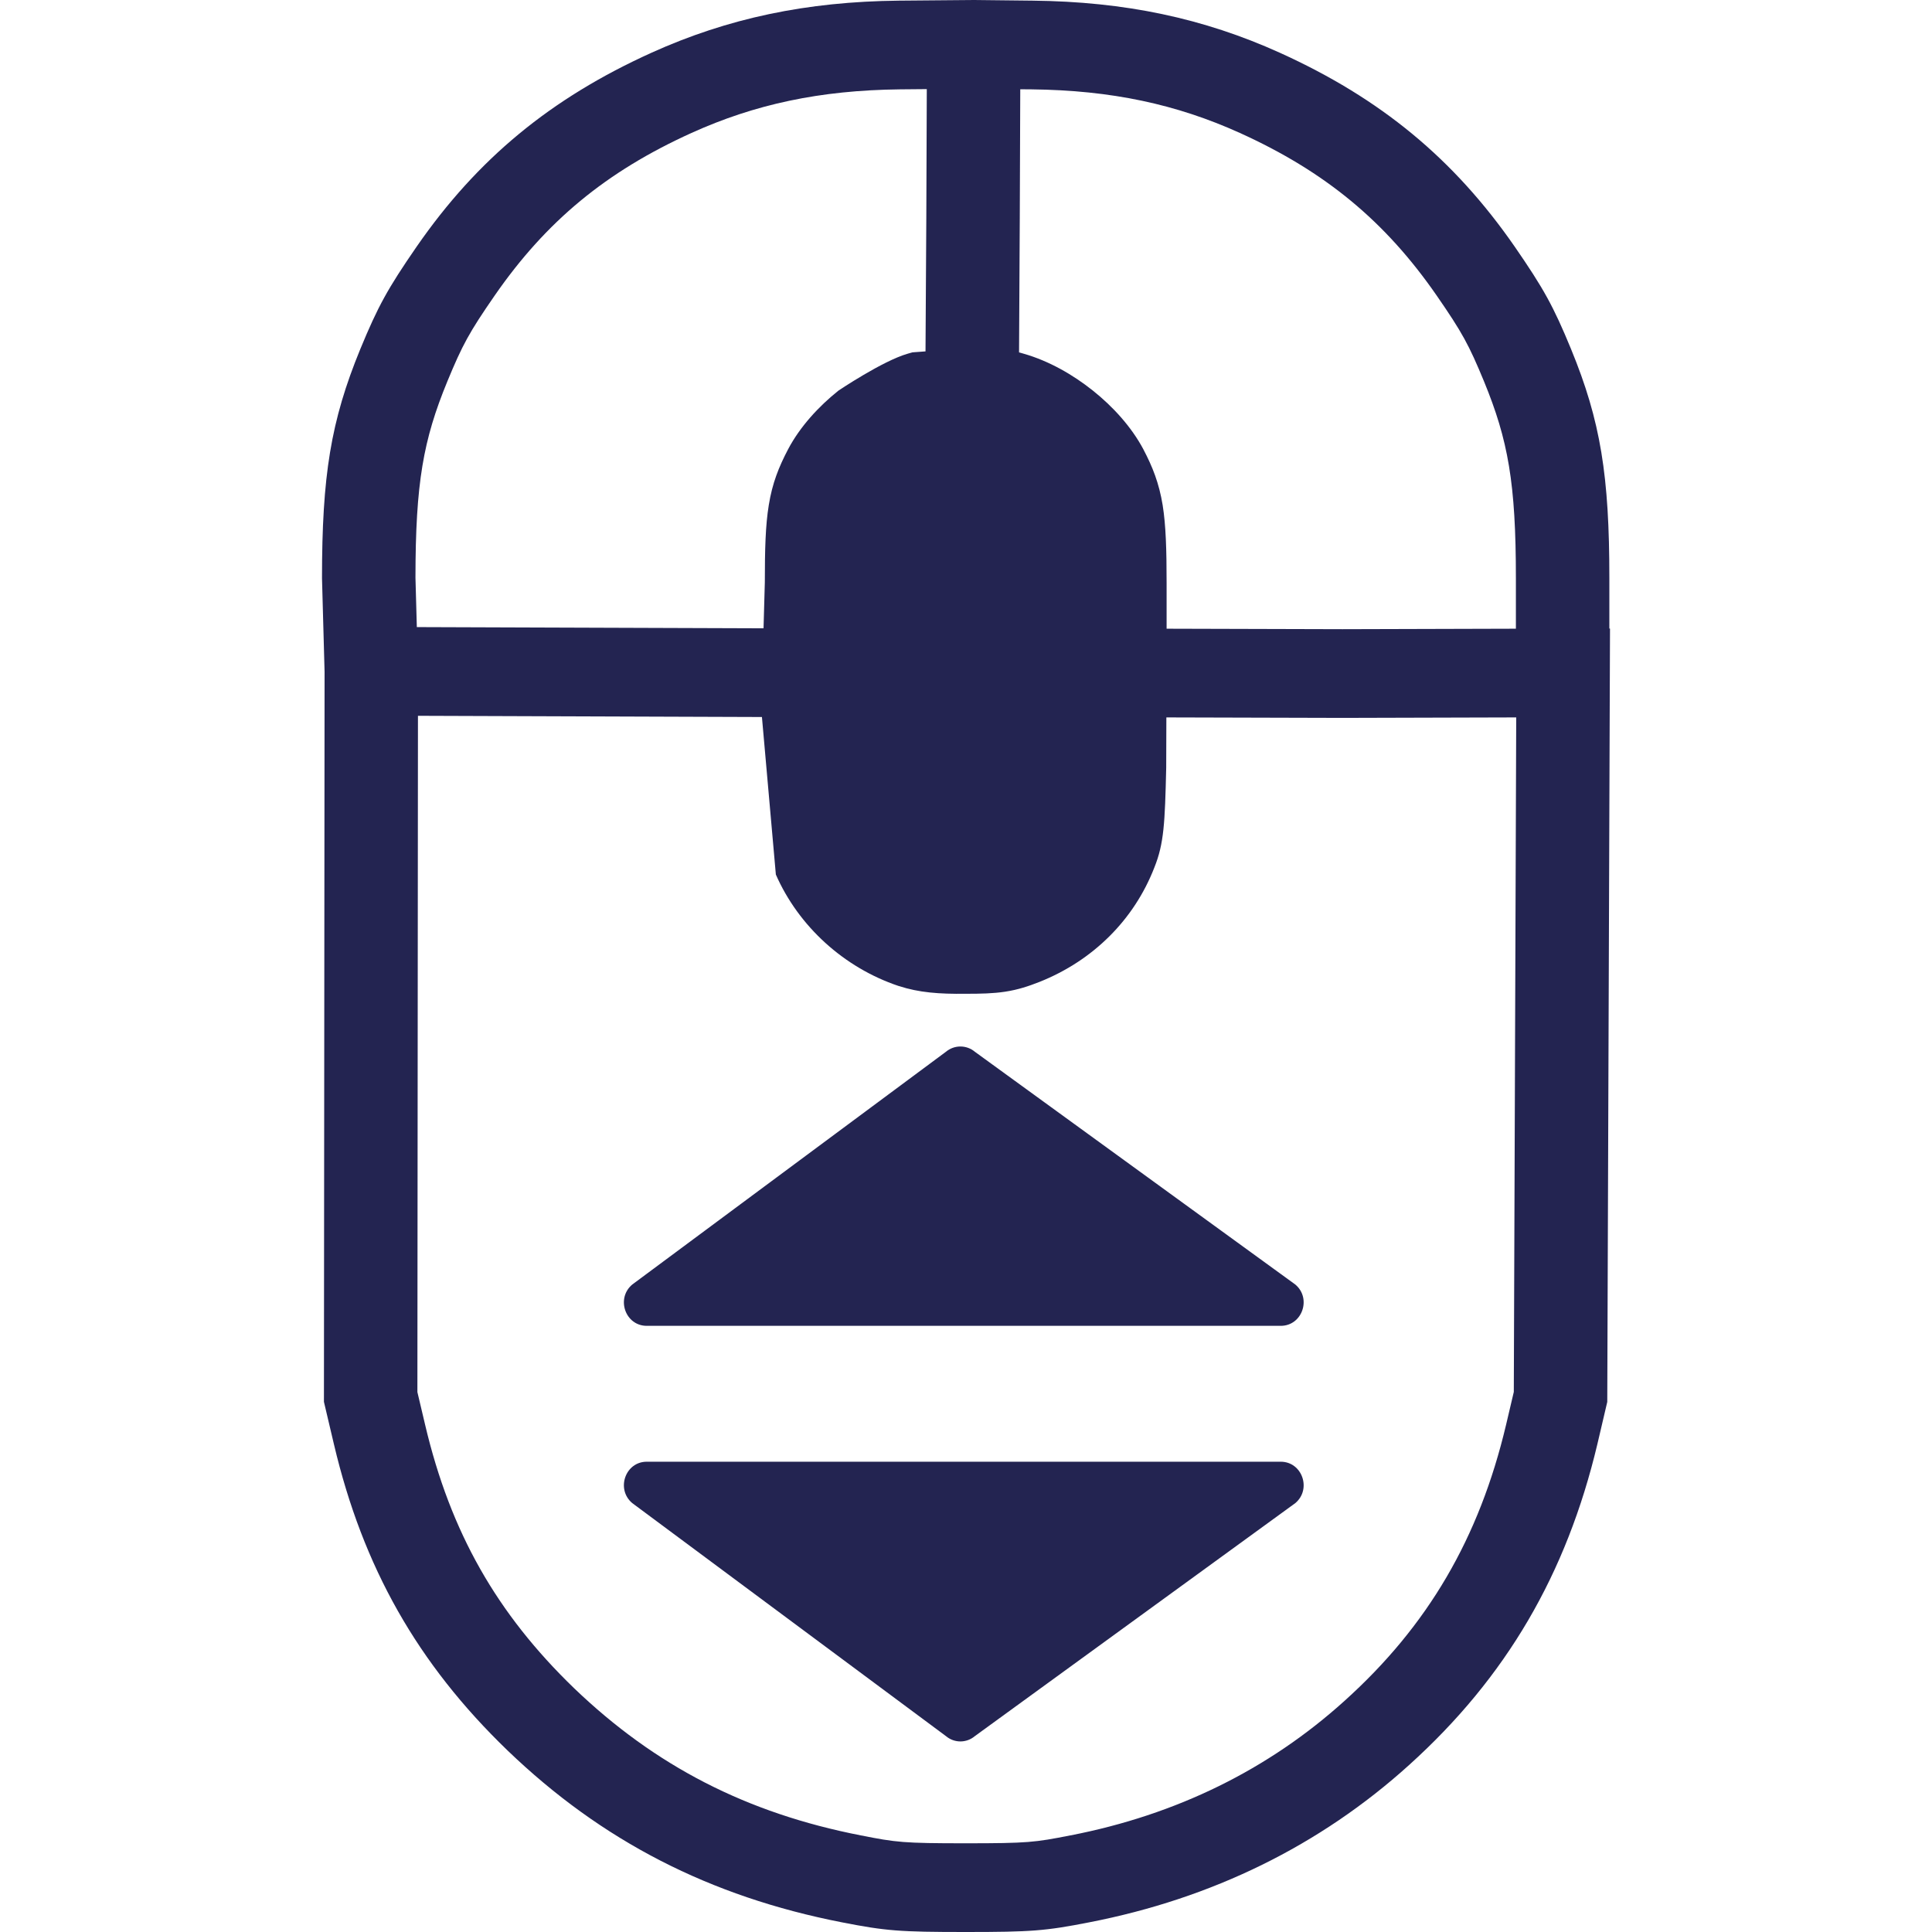 <svg width="24" height="24" viewBox="0 0 24 24" fill="none" xmlns="http://www.w3.org/2000/svg">
<g id="Frame 80">
<g id="Vector">
<path fill-rule="evenodd" clip-rule="evenodd" d="M12.826 0.008C13.974 0.02 14.95 0.226 15.9 0.656C17.152 1.223 18.061 1.974 18.817 3.065C19.175 3.584 19.297 3.804 19.516 4.336C19.884 5.231 19.992 5.911 19.992 7.183V7.808H20L19.966 17.415L19.843 17.94C19.46 19.551 18.713 20.835 17.505 21.925C16.397 22.927 15.055 23.584 13.53 23.88C12.985 23.987 12.811 24 11.995 24C11.179 24 11.005 23.987 10.459 23.88C8.816 23.559 7.475 22.869 6.306 21.746L6.305 21.745C5.187 20.667 4.509 19.47 4.148 17.94L4.024 17.414L4.032 8.346L4 7.183C4 5.911 4.108 5.232 4.476 4.336C4.695 3.805 4.817 3.584 5.175 3.065C5.93 1.974 6.839 1.223 8.091 0.656C9.042 0.226 10.018 0.02 11.166 0.008L11.168 0.008L12.102 0L12.826 0.008ZM16.675 7.816L14.492 7.81V7.241C14.492 6.828 14.483 6.526 14.443 6.275C14.398 6.001 14.318 5.8 14.203 5.581L14.202 5.579C14.054 5.301 13.823 5.049 13.576 4.852C13.328 4.654 13.029 4.483 12.717 4.394L12.665 4.379L12.659 4.378L12.668 2.714L12.674 1.109L12.812 1.11C13.807 1.121 14.616 1.296 15.401 1.651C16.463 2.132 17.208 2.749 17.846 3.67C18.164 4.13 18.247 4.283 18.435 4.738C18.734 5.466 18.831 5.999 18.831 7.183V7.81L16.679 7.816H16.675ZM11.507 2.708L11.497 4.365L11.335 4.377L11.275 4.394C10.964 4.483 10.416 4.852 10.416 4.852C10.169 5.049 9.938 5.301 9.791 5.579L9.79 5.581C9.675 5.8 9.594 6.001 9.55 6.275C9.509 6.525 9.501 6.824 9.501 7.234L9.485 7.805L5.178 7.79L5.161 7.176C5.162 5.997 5.258 5.465 5.557 4.738C5.745 4.283 5.828 4.13 6.146 3.67C6.784 2.749 7.529 2.132 8.591 1.651C9.376 1.296 10.184 1.121 11.179 1.11L11.513 1.107L11.507 2.708ZM5.192 8.892L5.185 17.293L5.281 17.699C5.596 19.036 6.173 20.046 7.132 20.972C8.139 21.938 9.274 22.523 10.694 22.8C11.134 22.887 11.223 22.898 11.995 22.898C12.768 22.898 12.855 22.887 13.295 22.8L13.297 22.8C14.615 22.544 15.758 21.982 16.704 21.127C17.736 20.197 18.375 19.11 18.709 17.699L18.805 17.291L18.835 8.912L16.679 8.918H16.675L14.489 8.912L14.487 9.537C14.471 10.229 14.459 10.48 14.34 10.776C14.088 11.426 13.578 11.933 12.912 12.198L12.909 12.199C12.779 12.25 12.651 12.294 12.487 12.319C12.339 12.342 12.182 12.345 11.999 12.345C11.664 12.349 11.415 12.33 11.167 12.249L11.162 12.248C10.48 12.019 9.919 11.504 9.638 10.864L9.465 8.907L5.192 8.892Z" fill="#232451"/>
<path fill-rule="evenodd" clip-rule="evenodd" d="M8.034 16.47C7.768 16.47 7.649 16.13 7.854 15.957L11.75 13.066C11.855 12.978 12.006 12.978 12.111 13.066L16.091 15.957C16.296 16.13 16.176 16.47 15.91 16.47H8.034Z" fill="#232451"/>
<path fill-rule="evenodd" clip-rule="evenodd" d="M8.034 18.158C7.768 18.158 7.649 18.499 7.854 18.672L11.75 21.566C11.855 21.655 12.006 21.655 12.111 21.566L16.091 18.672C16.296 18.499 16.176 18.158 15.91 18.158H8.034Z" fill="#232451"/>
</g>
</g>
</svg>
